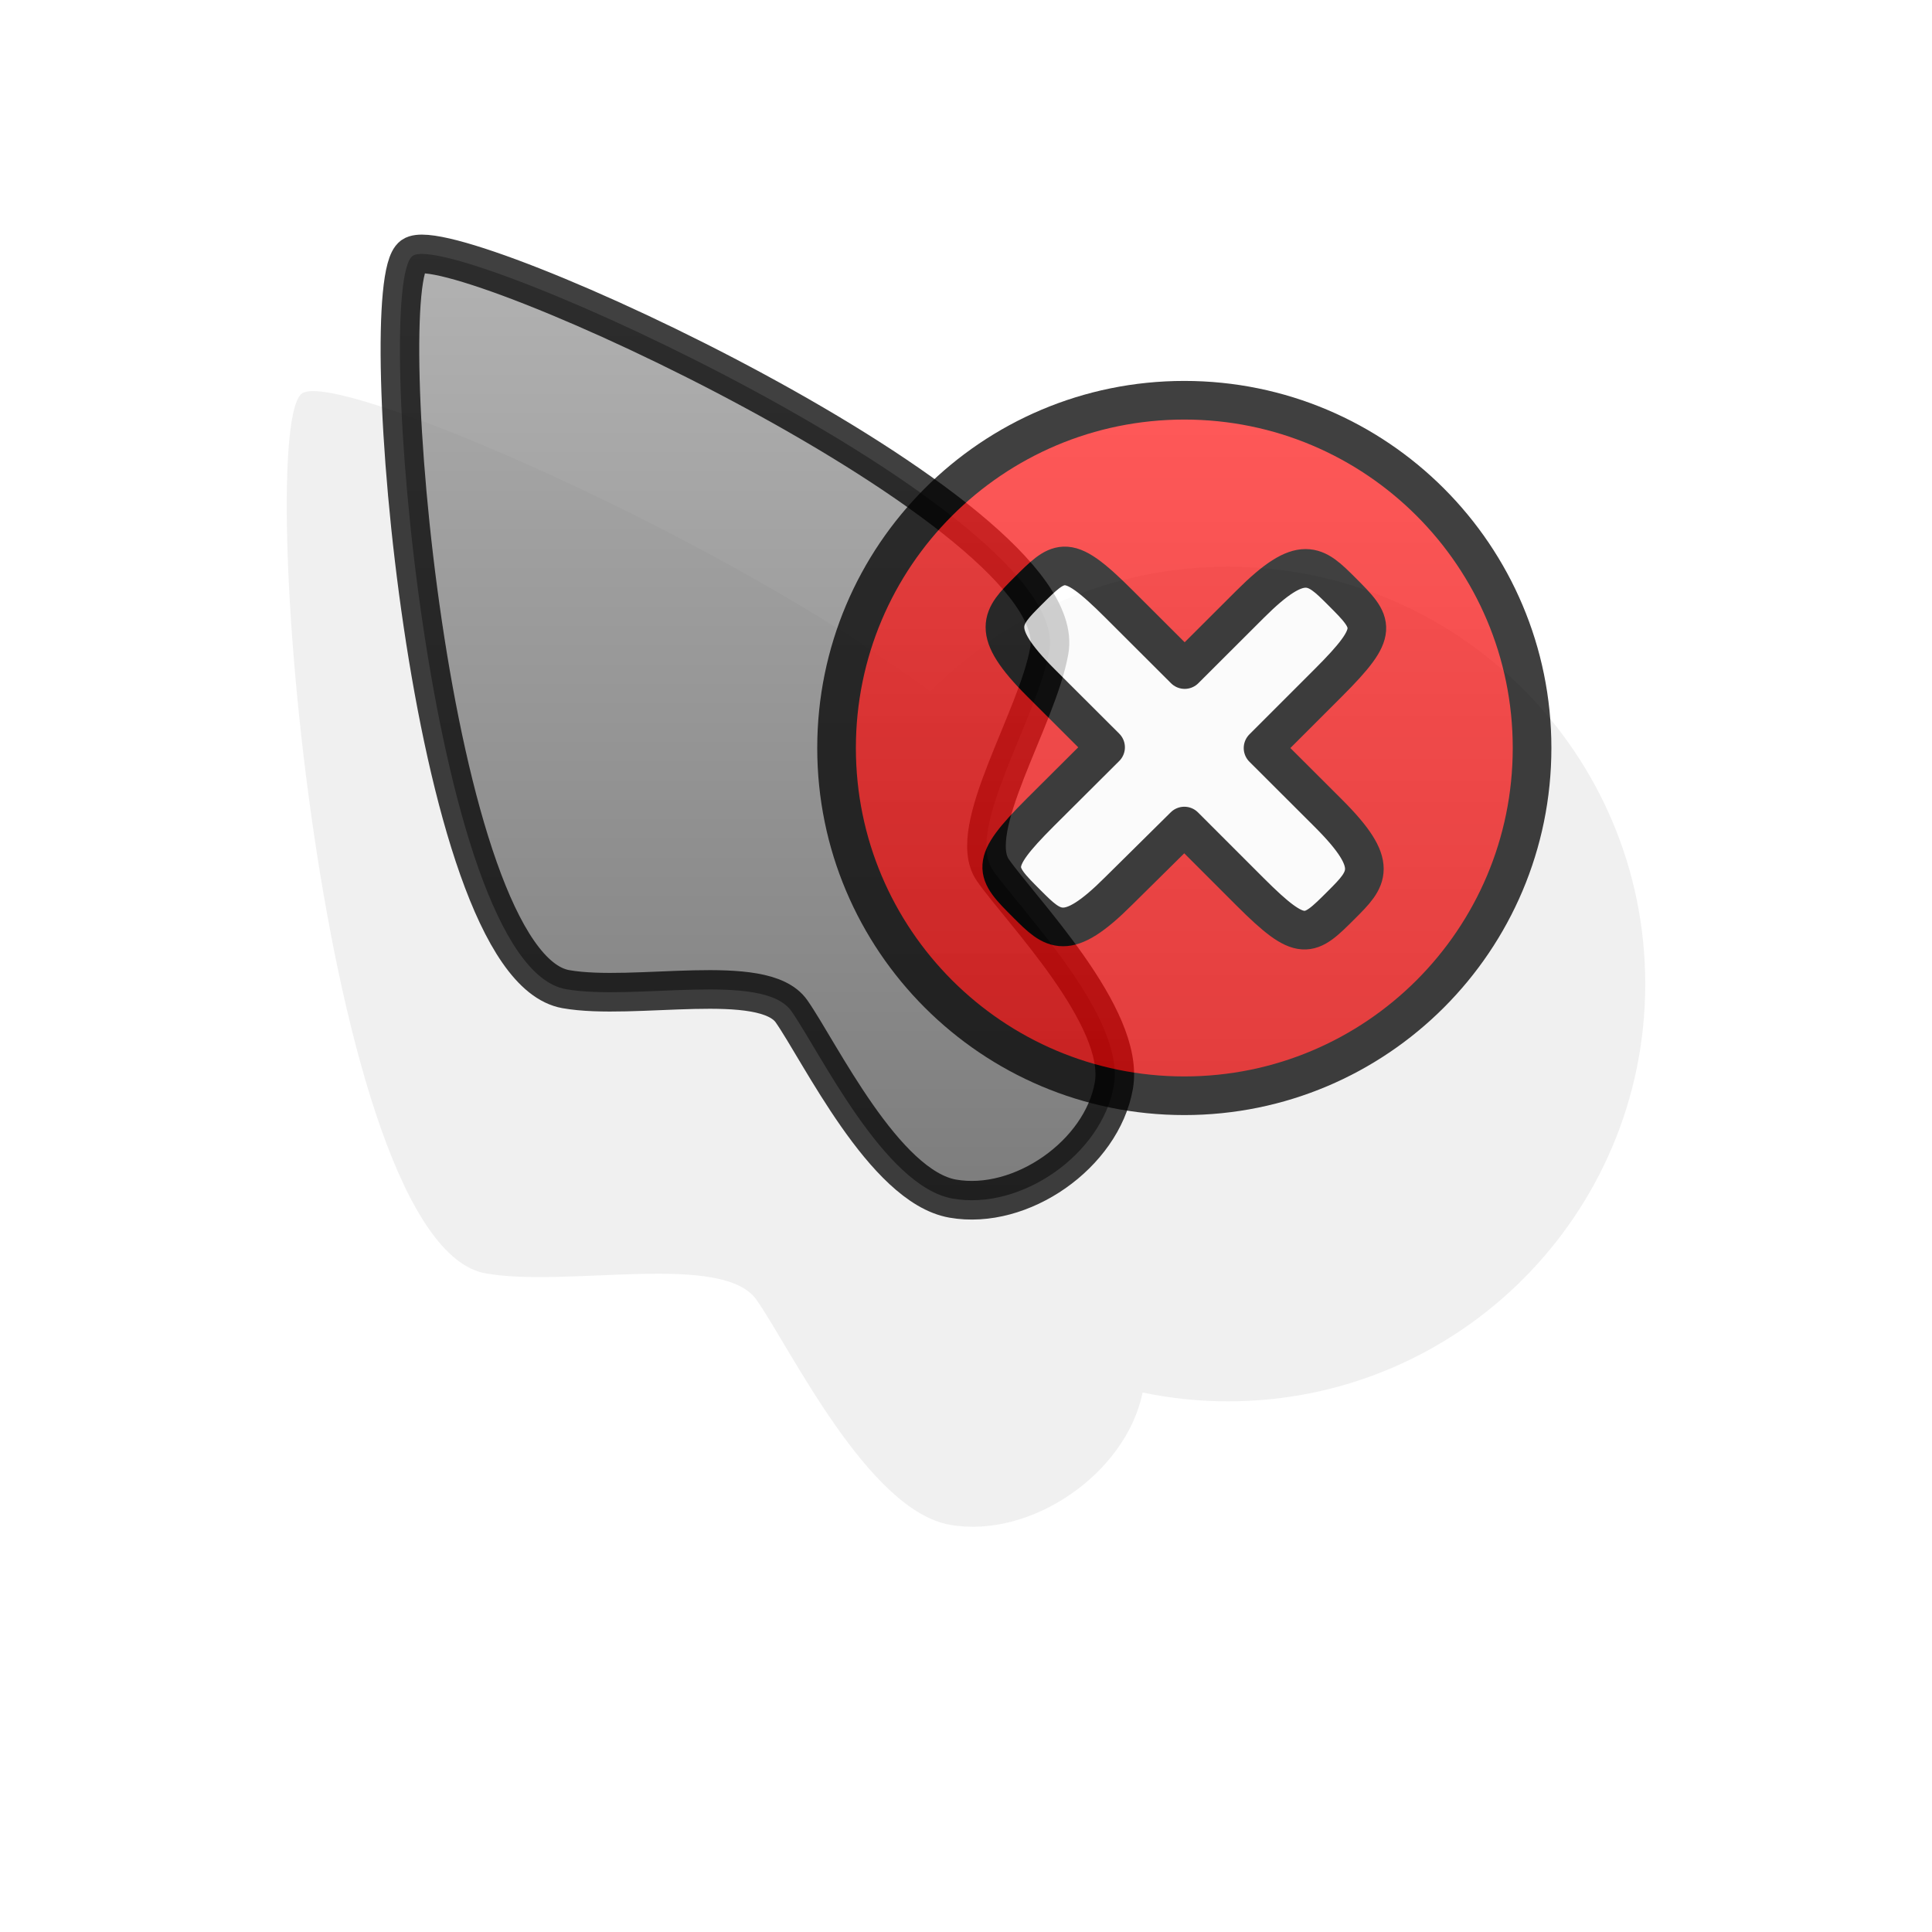 <?xml version="1.0" encoding="UTF-8" standalone="no"?>
<!-- Created with Inkscape (http://www.inkscape.org/) -->

<svg
   xmlns:dc="http://purl.org/dc/elements/1.1/"
   xmlns:cc="http://creativecommons.org/ns#"
   xmlns:rdf="http://www.w3.org/1999/02/22-rdf-syntax-ns#"
   xmlns:svg="http://www.w3.org/2000/svg"
   xmlns="http://www.w3.org/2000/svg"
   xmlns:xlink="http://www.w3.org/1999/xlink"
   version="1.0"
   width="500"
   height="500"
   viewBox="0 0 1000 1000"
   id="page"
   xml:space="preserve"><defs
     id="defs38"><linearGradient
       id="linearGradient1312"><stop
         id="stop1314"
         style="stop-color:#ff2222;stop-opacity:1"
         offset="0" /><stop
         id="stop1316"
         style="stop-color:#dd0000;stop-opacity:1"
         offset="1" /></linearGradient><linearGradient
       x1="525.337"
       y1="85.617"
       x2="525.337"
       y2="465.61"
       id="linearGradient2124"
       xlink:href="#linearGradient1312"
       gradientUnits="userSpaceOnUse"
       gradientTransform="translate(-102.335,111.547)" /><linearGradient
       x1="299.339"
       y1="9.894"
       x2="299.339"
       y2="519.7"
       id="linearGradient5747"
       xlink:href="#linearGradient2218"
       gradientUnits="userSpaceOnUse"
       gradientTransform="translate(-102.335,111.547)" /><linearGradient
       id="linearGradient2218"><stop
         id="stop2220"
         style="stop-color:#999999;stop-opacity:1"
         offset="0" /><stop
         id="stop2222"
         style="stop-color:#555555;stop-opacity:1"
         offset="1" /></linearGradient><linearGradient
       x1="299.339"
       y1="9.894"
       x2="299.339"
       y2="519.7"
       id="linearGradient4934"
       xlink:href="#linearGradient2218"
       gradientUnits="userSpaceOnUse"
       gradientTransform="translate(-102.335,111.547)" /><linearGradient
       x1="299.339"
       y1="9.894"
       x2="299.339"
       y2="519.7"
       id="linearGradient5747-8"
       xlink:href="#linearGradient2218-2"
       gradientUnits="userSpaceOnUse"
       gradientTransform="translate(-102.335,111.547)" /><linearGradient
       id="linearGradient2218-2"><stop
         id="stop2220-6"
         style="stop-color:#999999;stop-opacity:1"
         offset="0" /><stop
         id="stop2222-4"
         style="stop-color:#555555;stop-opacity:1"
         offset="1" /></linearGradient><linearGradient
       x1="299.339"
       y1="9.894"
       x2="299.339"
       y2="519.7"
       id="linearGradient4934-9"
       xlink:href="#linearGradient2218-2"
       gradientUnits="userSpaceOnUse"
       gradientTransform="translate(-102.335,111.547)" /><linearGradient
       x1="299.339"
       y1="9.894"
       x2="299.339"
       y2="519.7"
       id="linearGradient3033"
       xlink:href="#linearGradient2218"
       gradientUnits="userSpaceOnUse"
       gradientTransform="translate(-102.335,111.547)" /><linearGradient
       x1="525.337"
       y1="85.617"
       x2="525.337"
       y2="465.61"
       id="linearGradient3035"
       xlink:href="#linearGradient1312"
       gradientUnits="userSpaceOnUse"
       gradientTransform="translate(-102.335,111.547)" /><linearGradient
       x1="299.339"
       y1="9.894"
       x2="299.339"
       y2="519.7"
       id="linearGradient3033-7"
       xlink:href="#linearGradient2218-5"
       gradientUnits="userSpaceOnUse"
       gradientTransform="translate(-932.844,-622.279)" /><linearGradient
       id="linearGradient2218-5"><stop
         id="stop2220-4"
         style="stop-color:#999999;stop-opacity:1"
         offset="0" /><stop
         id="stop2222-1"
         style="stop-color:#555555;stop-opacity:1"
         offset="1" /></linearGradient><linearGradient
       x1="525.337"
       y1="85.617"
       x2="525.337"
       y2="465.61"
       id="linearGradient3035-2"
       xlink:href="#linearGradient1312-3"
       gradientUnits="userSpaceOnUse"
       gradientTransform="translate(-932.844,-622.279)" /><linearGradient
       id="linearGradient1312-3"><stop
         id="stop1314-7"
         style="stop-color:#ff2222;stop-opacity:1"
         offset="0" /><stop
         id="stop1316-5"
         style="stop-color:#dd0000;stop-opacity:1"
         offset="1" /></linearGradient><linearGradient
       x1="299.339"
       y1="9.894"
       x2="299.339"
       y2="519.7"
       id="linearGradient3095"
       xlink:href="#linearGradient2218-5"
       gradientUnits="userSpaceOnUse"
       gradientTransform="matrix(0.5,0,0,0.5,-51.168,55.774)" /><linearGradient
       x1="525.337"
       y1="85.617"
       x2="525.337"
       y2="465.61"
       id="linearGradient3097"
       xlink:href="#linearGradient1312-3"
       gradientUnits="userSpaceOnUse"
       gradientTransform="translate(-932.844,-622.279)" /><linearGradient
       x1="525.337"
       y1="85.617"
       x2="525.337"
       y2="465.61"
       id="linearGradient3101"
       xlink:href="#linearGradient1312-3"
       gradientUnits="userSpaceOnUse"
       gradientTransform="translate(-102.335,111.547)" /><filter
       x="-0.22"
       y="-0.264"
       width="1.441"
       height="1.527"
       color-interpolation-filters="sRGB"
       id="filter3872"><feGaussianBlur
         id="feGaussianBlur3874"
         stdDeviation="26.895" /></filter><linearGradient
       x1="299.339"
       y1="9.894"
       x2="299.339"
       y2="519.7"
       id="linearGradient3880"
       xlink:href="#linearGradient2218"
       gradientUnits="userSpaceOnUse"
       gradientTransform="translate(-102.335,111.547)" /></defs><path
     d="m 524.469,432.625 c -1.116,-0.003 -1.918,0.158 -2.406,0.5 -10.425,7.301 4.173,183.529 39.625,189.781 17.727,3.126 51.106,-4.708 58.406,5.719 7.301,10.427 23.993,45.373 41.719,48.5 17.496,3.085 37.994,-11.118 41.531,-28.531 5.946,1.236 12.093,1.907 18.406,1.906 49.708,0.003 90,-40.297 90,-90 0.005,-49.711 -40.296,-90.002 -90,-90 -25.136,-0.002 -47.859,10.292 -64.188,26.906 C 615.16,465.823 540.216,432.664 524.469,432.625 z"
     transform="matrix(2.4,0,0,2.4,-1096.619,-835.865)"
     id="path1431-5"
     style="opacity:0.25;fill:#111111;fill-opacity:1;stroke:none;filter:url(#filter3872)" /><path
     d="m 213.591,132.446 c 20.852,-14.601 342.028,133.42 329.526,204.326 -6.252,35.454 -43.781,92.808 -29.182,113.661 14.601,20.852 68.83,76.108 62.578,111.562 -6.251,35.453 -47.955,64.654 -83.408,58.403 -35.452,-6.253 -68.83,-76.108 -83.431,-96.962 -14.601,-20.854 -81.333,-5.201 -116.786,-11.452 -70.904,-12.505 -100.148,-364.937 -79.297,-379.538 z"
     id="path1431"
     style="opacity:0.75;fill:url(#linearGradient3880);fill-opacity:1;stroke:#000000;stroke-width:20;stroke-linecap:round;stroke-linejoin:round;stroke-miterlimit:3.133" /><g
     id="g3006"
     style="opacity:0.75"><path
       d="m 792.997,387.165 c -0.004,99.406 -80.586,179.997 -180.001,179.992 -99.411,0.007 -179.995,-80.586 -179.994,-179.995 -0.002,-99.413 80.585,-180.004 180,-179.998 99.408,-0.004 180.004,80.58 179.995,180.001 z"
       id="path1439"
       style="fill:url(#linearGradient3035);fill-opacity:1;stroke:#000000;stroke-width:20;stroke-linecap:round;stroke-linejoin:round;stroke-miterlimit:3.133" /><path
       d="m 613,427.562 c 4.783,4.781 27.237,27.239 34,34 27.057,27.045 30.464,23.653 47.375,6.75 13.528,-13.521 20.244,-20.33 -6.812,-47.375 -6.765,-6.762 -24.246,-24.188 -33.813,-33.75 4.784,-4.781 27.05,-27.051 33.813,-33.812 27.057,-27.046 23.722,-30.472 6.812,-47.375 -13.529,-13.522 -20.318,-20.232 -47.375,6.812 -6.765,6.761 -24.248,24.189 -33.813,33.75 -4.784,-4.781 -27.049,-26.989 -33.812,-33.75 -14.374,-14.367 -22.099,-20.147 -28.688,-19.875 -5.813,0.24 -10.761,5.139 -18.688,13.062 -13.528,13.521 -20.307,20.33 6.75,47.375 6.689,6.686 23.869,23.811 33.5,33.438 -4.784,4.781 -27.111,26.989 -33.875,33.75 -27.057,27.045 -23.66,30.472 -6.75,47.375 13.528,13.523 20.318,20.294 47.375,-6.75 6.764,-6.762 24.434,-24.065 34,-33.625 z"
       id="path2333"
       style="fill:#ffffff;stroke:#000000;stroke-width:20;stroke-linecap:round;stroke-linejoin:round;stroke-miterlimit:1;stroke-dasharray:none" /></g></svg>
